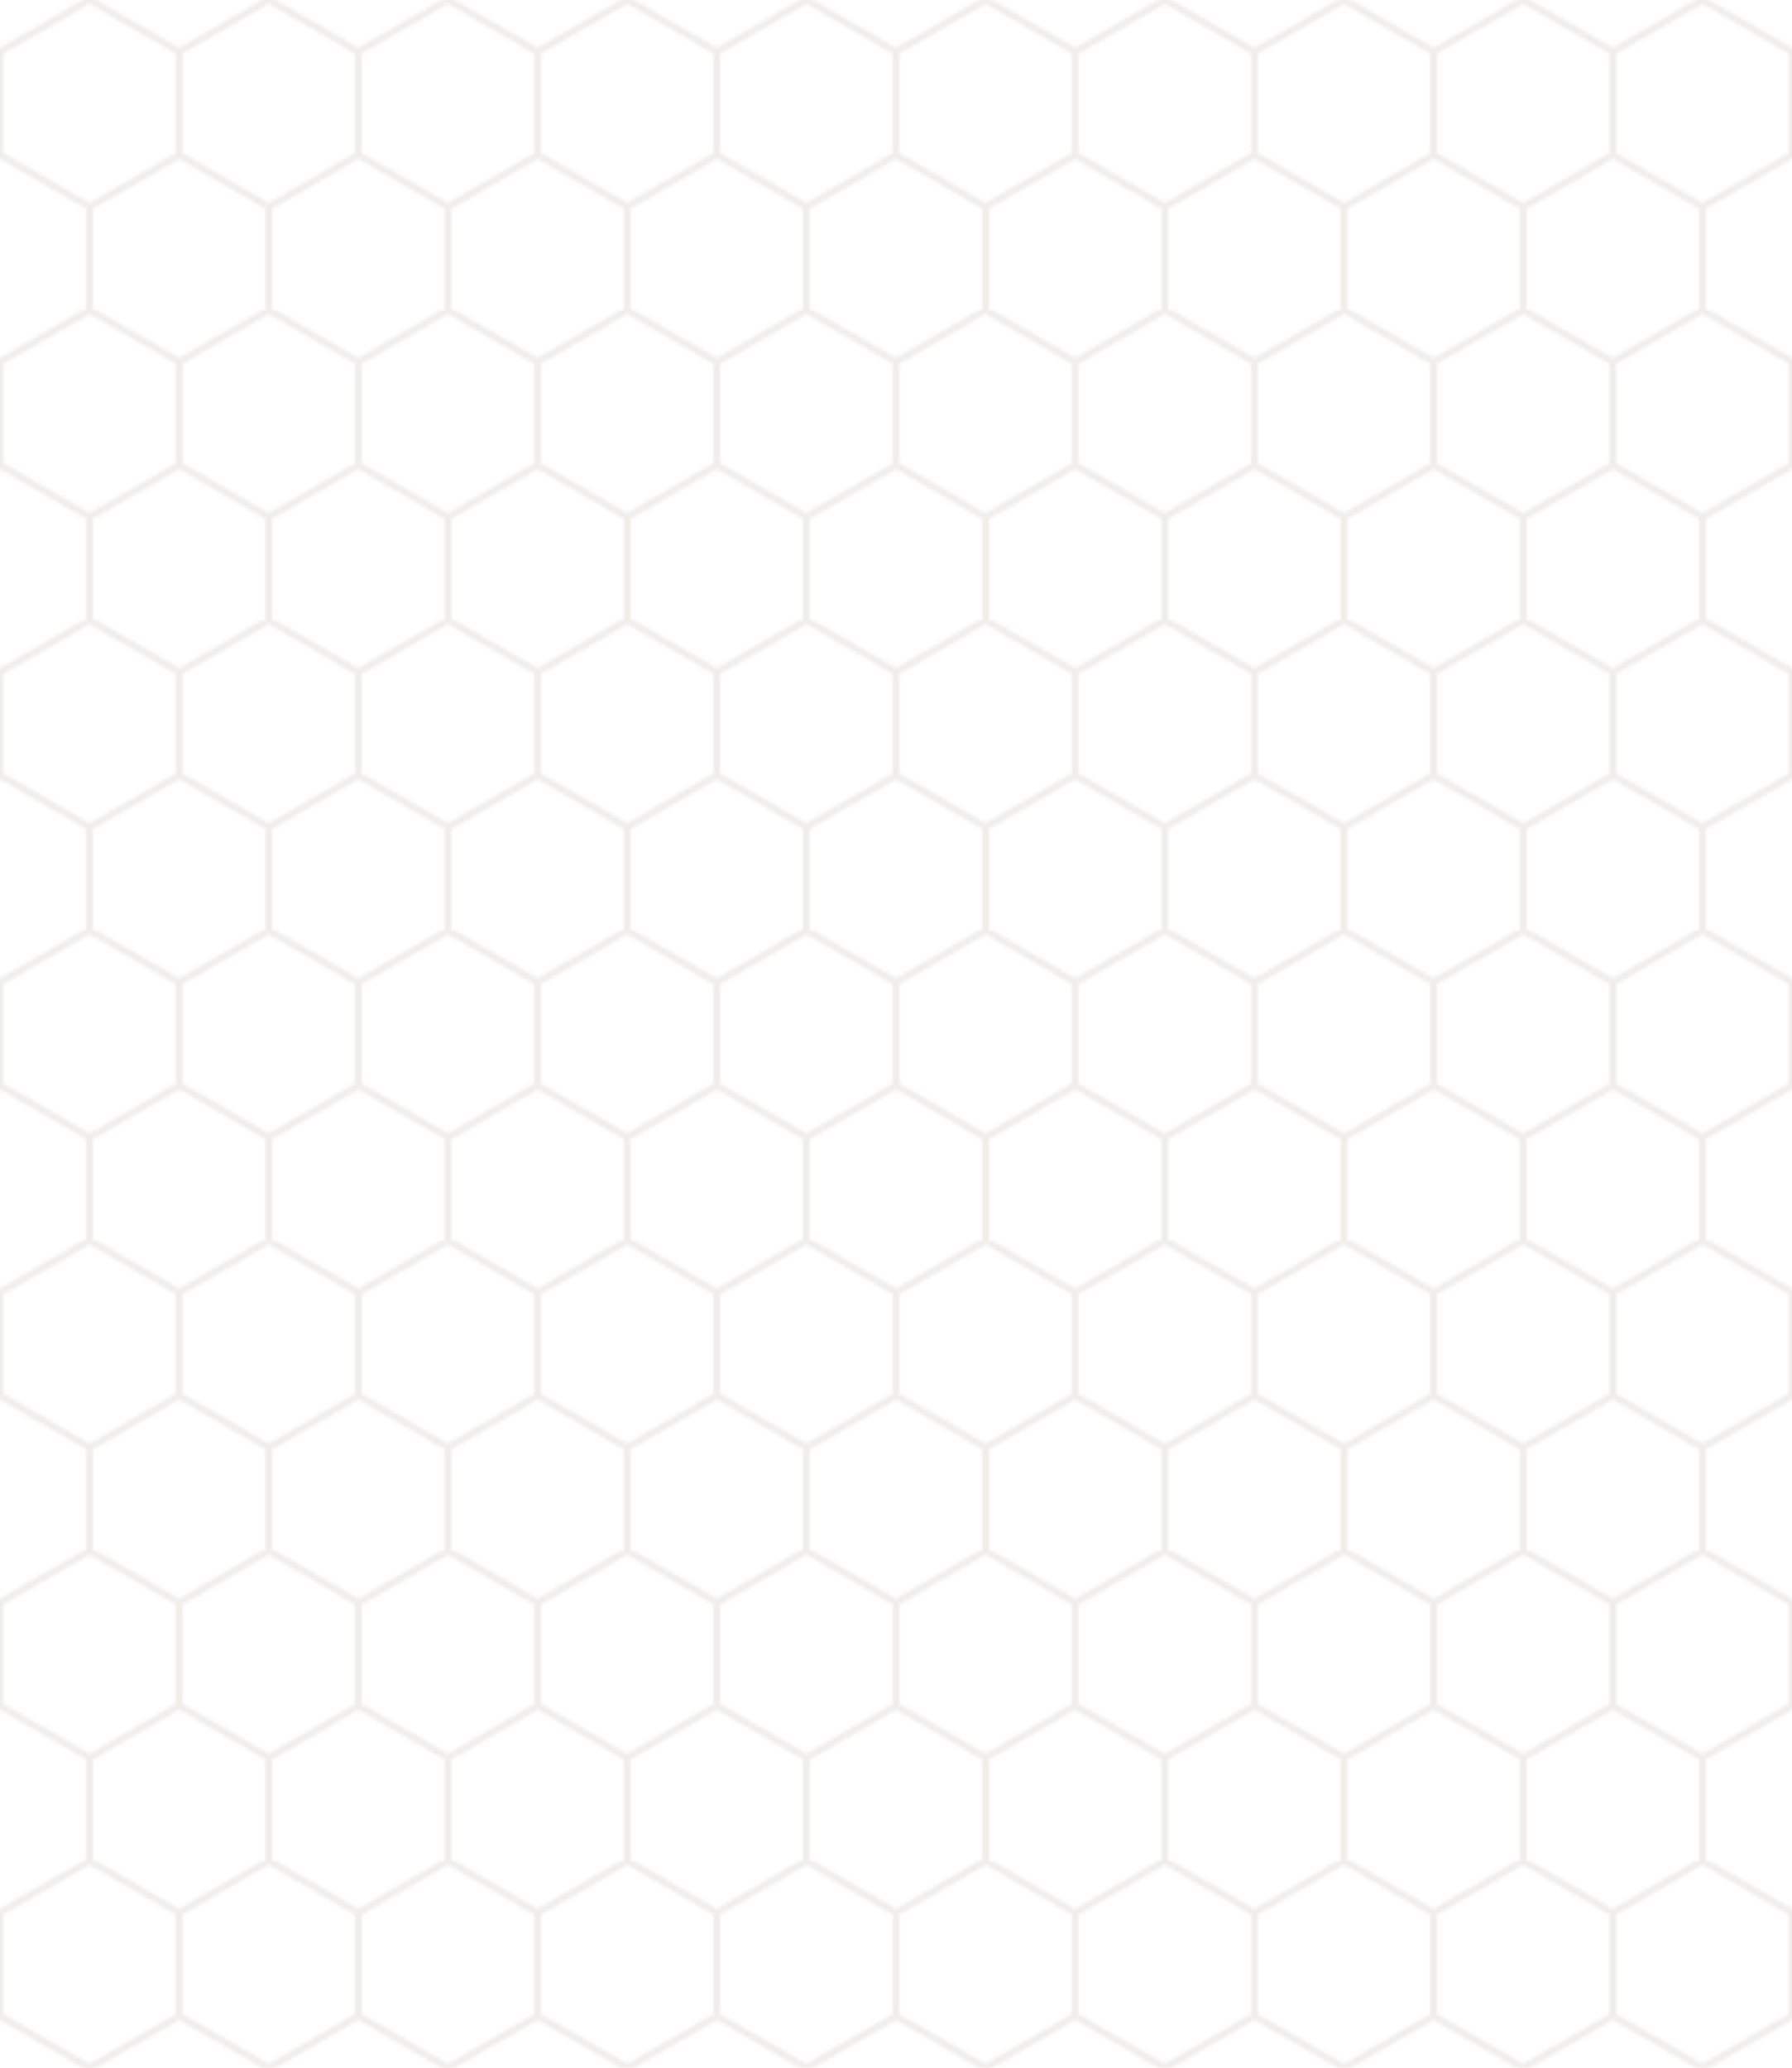 <?xml version="1.0"?>
<svg xmlns="http://www.w3.org/2000/svg" width="520" height="600">
<pattern patternUnits="userSpaceOnUse" width="52" height="90" id="p">
<path fill="none" stroke="rgba(96, 80, 42, 0.1)" stroke-width="2" d="m0,15 26-15 26,15v30l-26,15-26-15zM26,60v30"/></pattern>
<rect width="520" height="600" fill="url(#p)"/>
</svg>